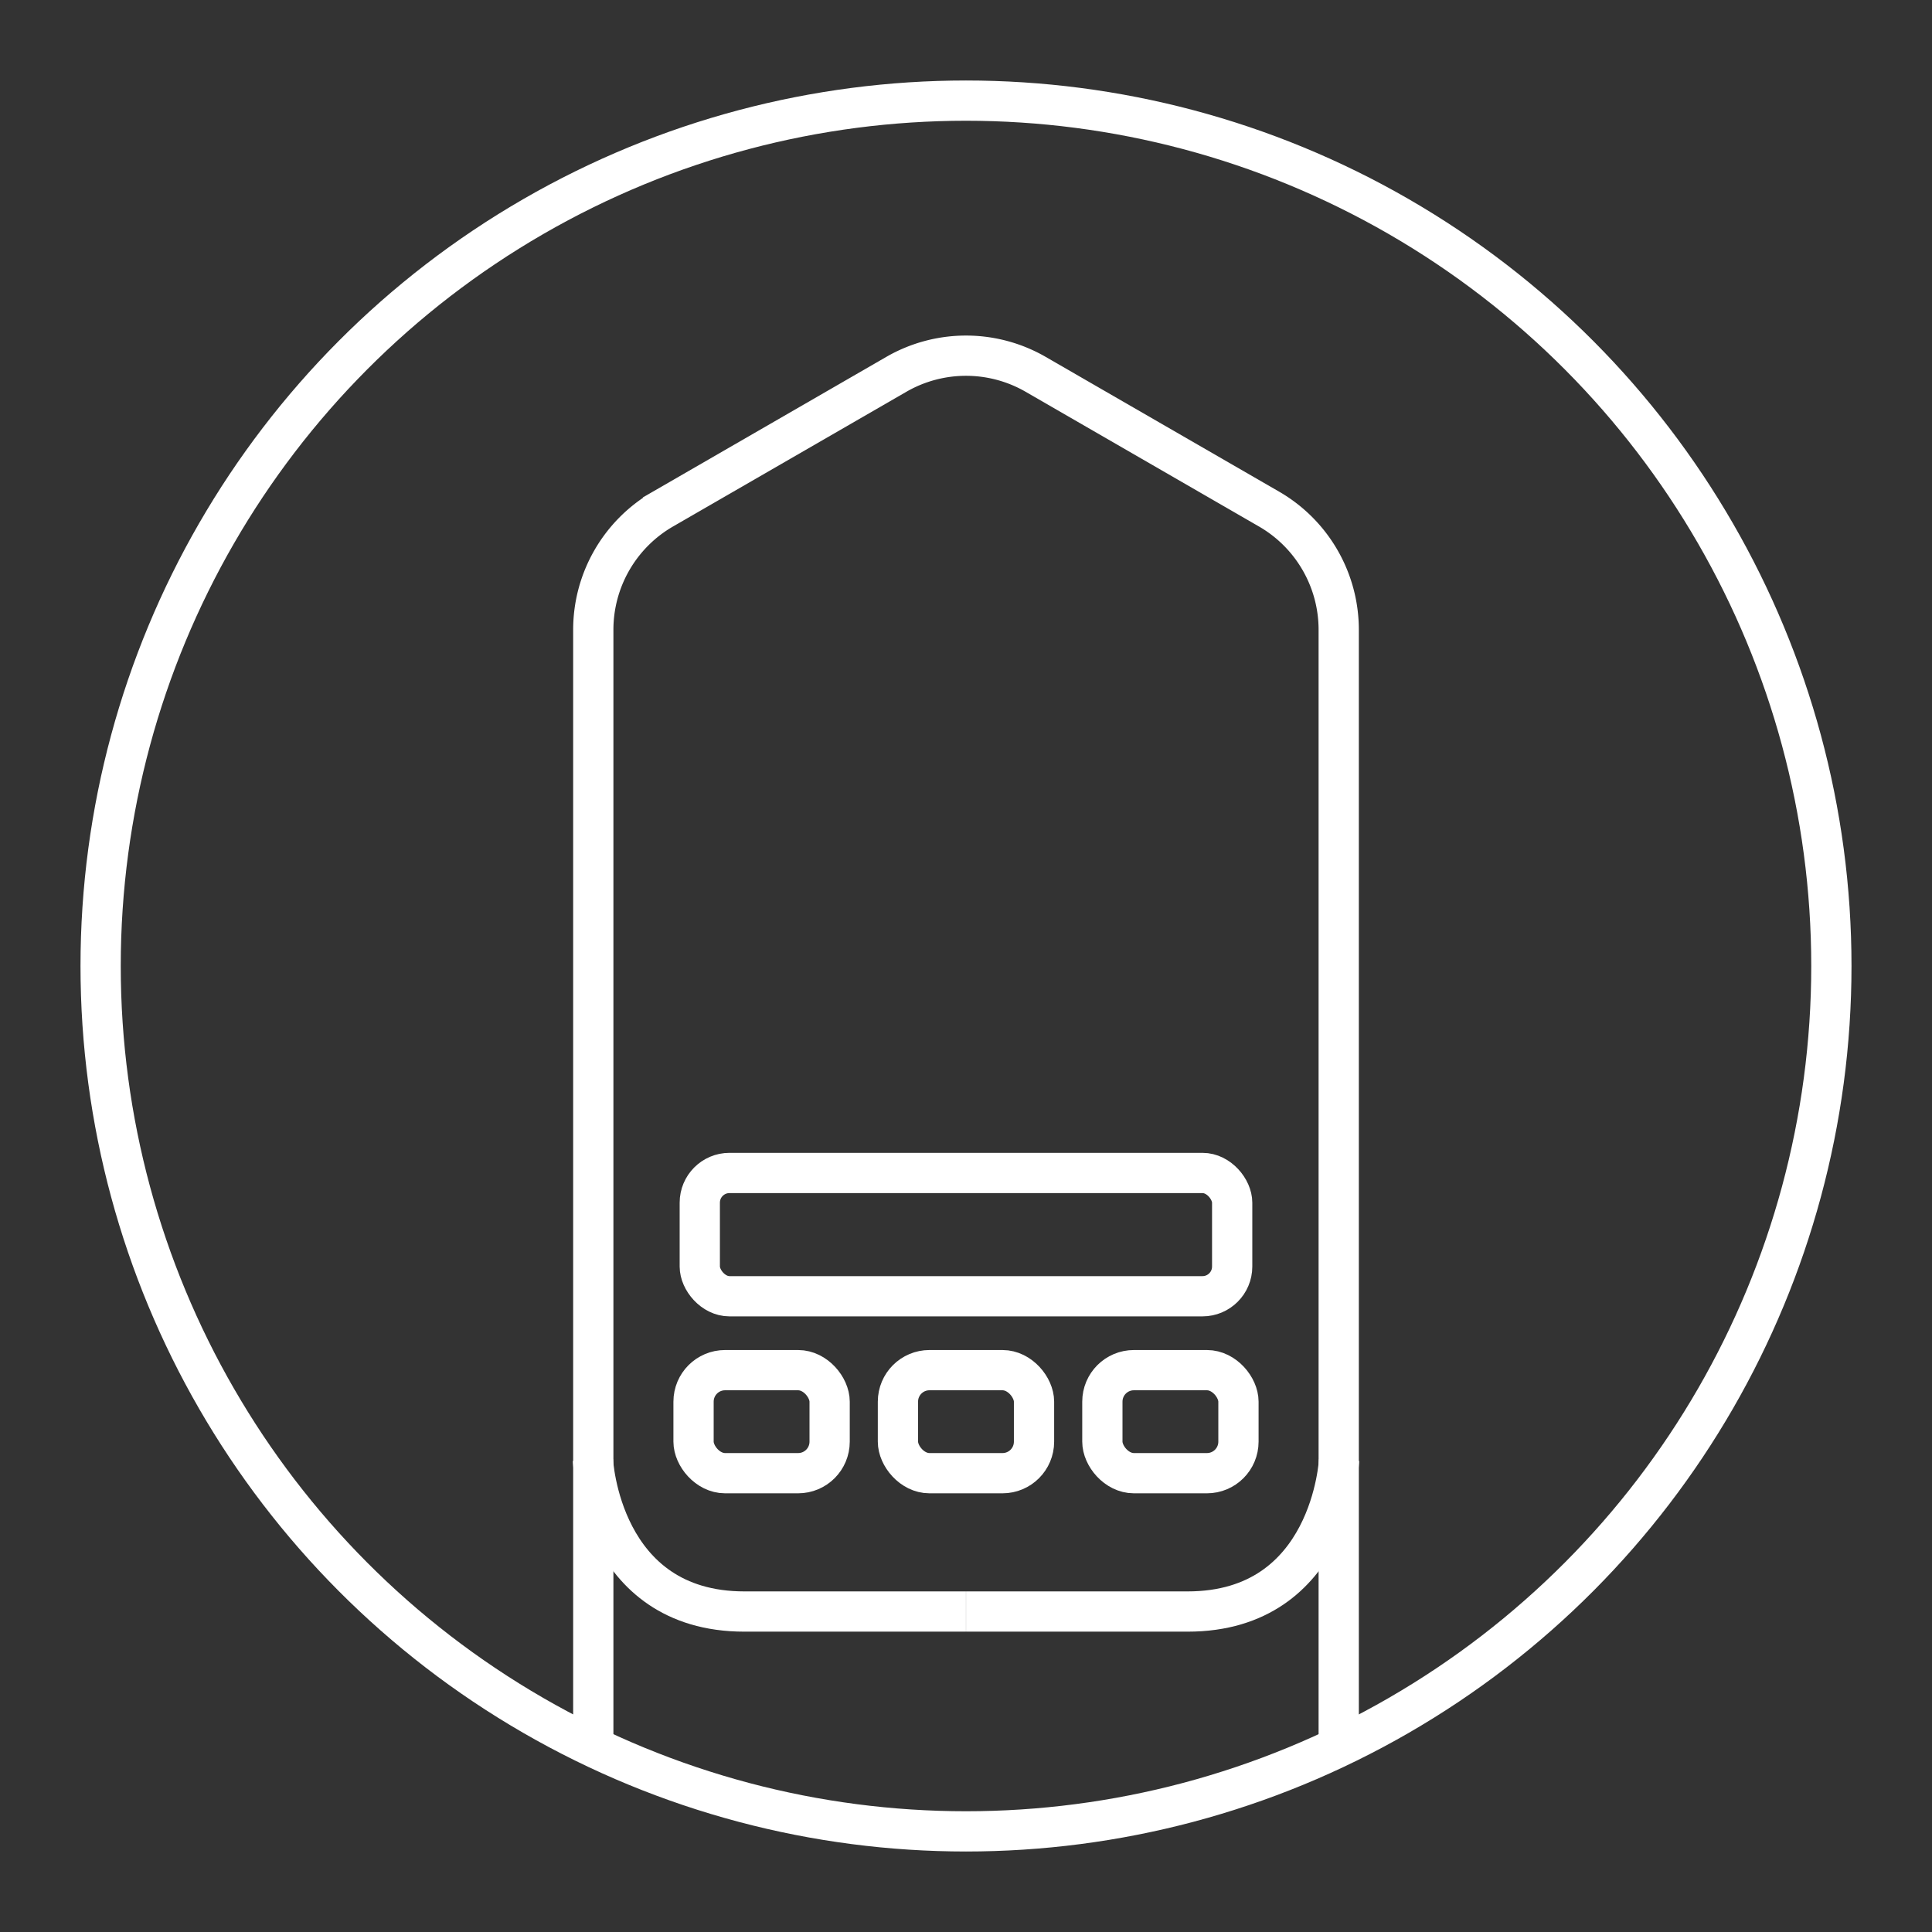 <svg width="48" height="48" version="1.1" viewBox="0 0 48 48" xmlns="http://www.w3.org/2000/svg">
 <rect x="0" y="0" width="48" height="48" fill="#333333" stroke="none"/>
 <defs>
  <style>.a{fill:none;stroke:#fff;stroke-linecap:round;stroke-linejoin:round;}</style>
 </defs>
 <circle class="a" cx="24" cy="24" r="21.5"/>
 <g fill="none" stroke="#fff">
  <g stroke-width="1px">
   <path d="m14.731 36.275s0.178 3.763 3.763 3.763h5.505"/>
   <path d="m33.26 43.41v-27.763a3.464 3.464 60 0 0-1.732-3l-5.796-3.346a3.464 3.464 0 0 0-3.464 0l-5.796 3.346a3.464 3.464 120 0 0-1.732 3v27.854"/>
   <path d="m33.269 36.275s-0.178 3.763-3.763 3.763h-5.505"/>
  </g>
  <rect x="17.386" y="29.142" width="13.227" height="3.063" ry=".738" stop-color="#000000" stroke-linecap="round" stroke-linejoin="round" style="paint-order:markers fill stroke"/>
 </g>
 <g transform="translate(.075)" fill="none" stroke="#fff" stroke-linecap="round" stroke-linejoin="round">
  <rect x="17.156" y="34.041" width="3.381" height="2.56" ry=".783" stop-color="#000000" style="paint-order:markers fill stroke"/>
  <rect x="22.234" y="34.041" width="3.381" height="2.56" ry=".783" stop-color="#000000" style="paint-order:markers fill stroke"/>
  <rect x="27.313" y="34.041" width="3.381" height="2.56" ry=".783" stop-color="#000000" style="paint-order:markers fill stroke"/>
 </g>
</svg>
